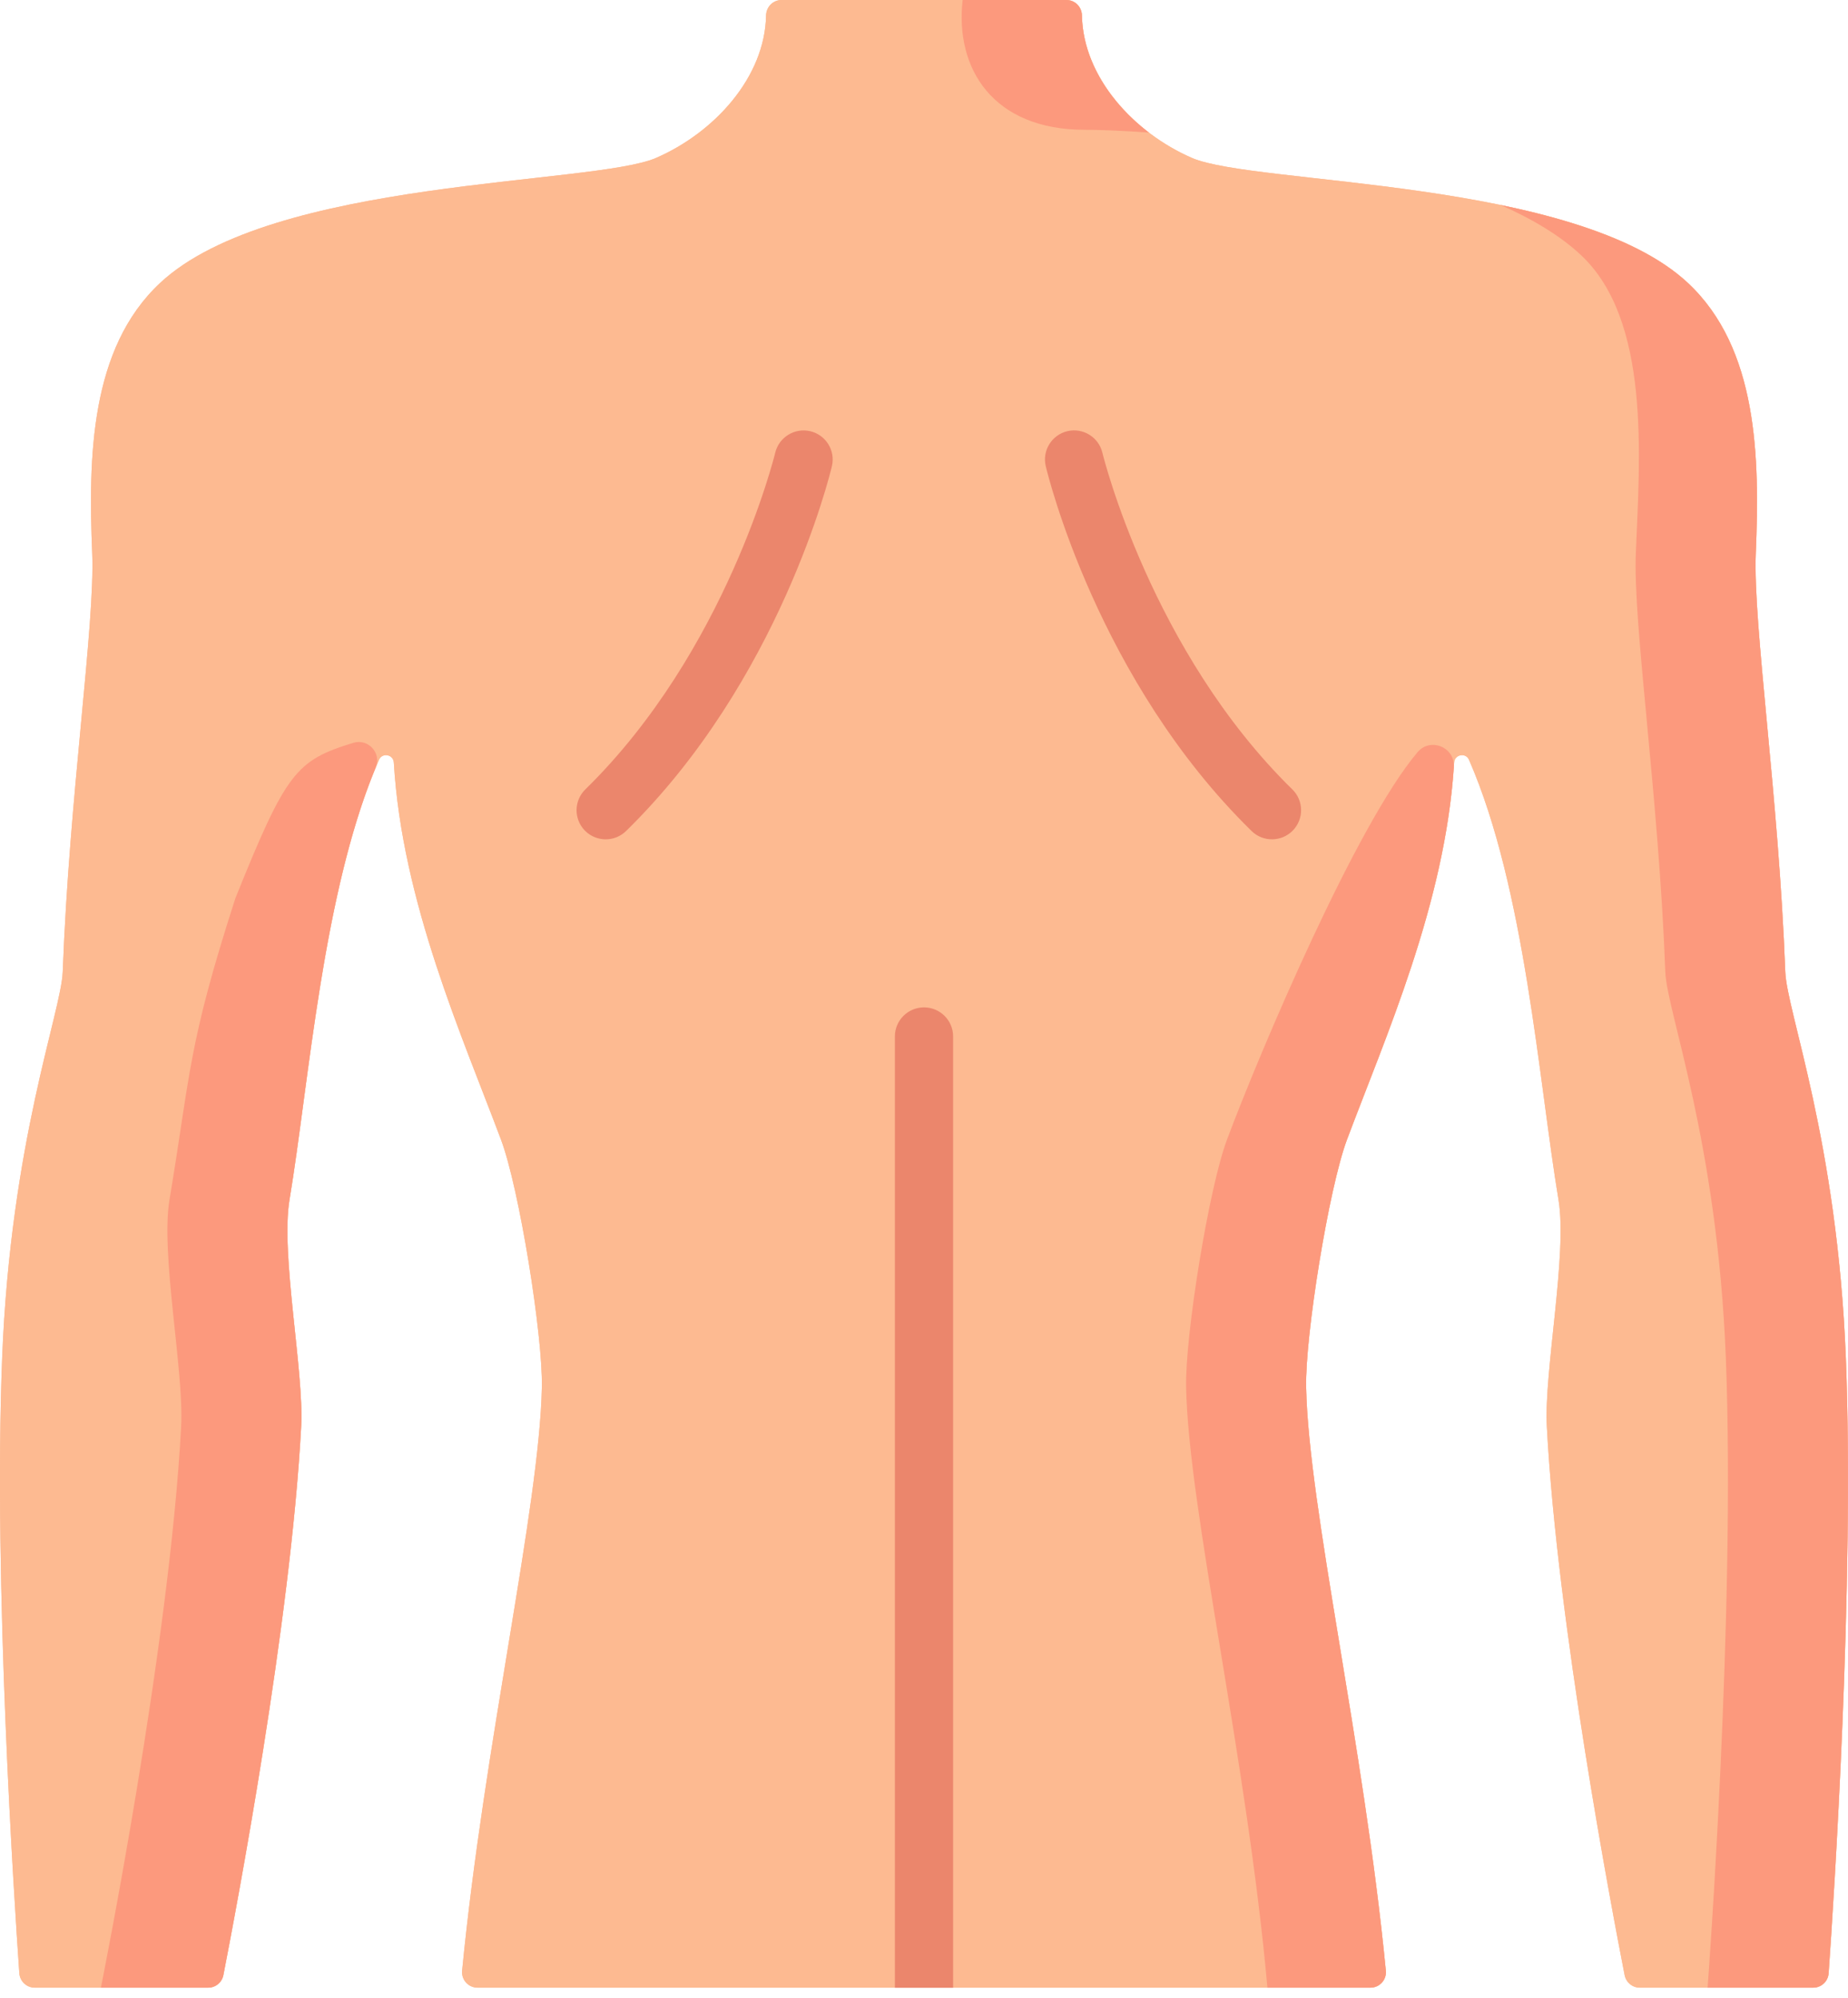 <svg width="37" height="40" viewBox="0 0 37 40" fill="none" xmlns="http://www.w3.org/2000/svg">
<path d="M36.302 39.798H32.833C32.684 39.798 32.557 39.693 32.528 39.547C32.28 38.28 31.177 32.487 30.97 28.558C30.912 27.457 31.385 25.112 31.204 24.024C30.807 21.645 30.537 17.79 29.412 15.213C29.347 15.063 29.124 15.104 29.114 15.268C28.949 18.058 27.742 20.753 26.968 22.819C26.605 23.789 26.129 26.743 26.151 27.778C26.2 30.173 27.309 34.943 27.747 39.458C27.765 39.641 27.621 39.798 27.438 39.798H9.562C9.379 39.798 9.235 39.641 9.252 39.458C9.691 34.943 10.8 30.173 10.849 27.778C10.871 26.743 10.395 23.789 10.031 22.819C9.257 20.753 8.05 18.058 7.885 15.268C7.876 15.104 7.653 15.063 7.587 15.213C6.463 17.79 6.192 21.645 5.796 24.024C5.615 25.112 6.088 27.457 6.03 28.558C5.822 32.487 4.72 38.28 4.472 39.547C4.443 39.693 4.315 39.798 4.167 39.798H0.697C0.534 39.798 0.399 39.672 0.387 39.509C0.287 38.084 -0.134 31.687 0.043 27.189C0.215 22.836 1.226 20.262 1.256 19.456C1.387 15.938 1.905 12.504 1.846 11.075C1.767 9.154 1.802 6.976 3.206 5.665C5.454 3.565 11.877 3.709 13.136 3.162C14.299 2.657 15.315 1.551 15.338 0.309C15.342 0.138 15.478 0 15.649 0H21.351C21.522 0 21.658 0.138 21.662 0.309C21.685 1.551 22.701 2.657 23.864 3.162C25.123 3.709 31.546 3.565 33.794 5.665C35.198 6.976 35.233 9.154 35.154 11.075C35.095 12.504 35.613 15.938 35.744 19.456C35.774 20.262 36.785 22.836 36.957 27.189C37.134 31.687 36.713 38.084 36.613 39.509C36.601 39.672 36.466 39.798 36.302 39.798Z" fill="#FDBA91"/>
<path d="M36.302 39.798H32.833C32.685 39.798 32.557 39.693 32.528 39.547C32.28 38.28 31.177 32.487 30.97 28.558C30.912 27.456 31.385 25.112 31.204 24.024C30.808 21.645 30.537 17.79 29.412 15.213C29.347 15.063 29.125 15.104 29.114 15.268C28.95 18.058 27.742 20.753 26.969 22.819C26.605 23.789 26.129 26.743 26.151 27.778C26.2 30.173 27.309 34.943 27.747 39.458C27.765 39.641 27.621 39.798 27.437 39.798H9.563C9.379 39.798 9.235 39.641 9.253 39.458C9.691 34.943 10.8 30.173 10.849 27.778C10.87 26.743 10.395 23.789 10.031 22.819C9.257 20.753 8.05 18.058 7.885 15.268C7.875 15.104 7.653 15.063 7.588 15.213C6.463 17.79 6.192 21.645 5.796 24.024C5.615 25.112 6.088 27.456 6.03 28.558C5.822 32.487 4.72 38.28 4.472 39.547C4.443 39.693 4.315 39.798 4.166 39.798H0.697C0.534 39.798 0.399 39.672 0.387 39.509C0.287 38.084 -0.134 31.687 0.043 27.189C0.215 22.836 1.226 20.262 1.256 19.456C1.387 15.938 1.905 12.504 1.846 11.075C1.767 9.154 1.802 6.976 3.206 5.665C5.454 3.565 11.877 3.709 13.136 3.162C14.298 2.656 15.315 1.551 15.338 0.309C15.341 0.138 15.478 0 15.649 0H21.351C21.522 0 21.659 0.138 21.662 0.309C21.685 1.551 22.702 2.656 23.864 3.162C25.123 3.709 31.546 3.565 33.794 5.665C35.198 6.976 35.233 9.154 35.154 11.075C35.095 12.504 35.613 15.938 35.744 19.456C35.774 20.262 36.785 22.836 36.957 27.189C37.134 31.687 36.713 38.084 36.612 39.509C36.601 39.672 36.465 39.798 36.302 39.798Z" fill="#FDBA91"/>
<path d="M6.03 28.558C6.088 27.456 5.615 25.111 5.796 24.024C6.185 21.691 6.452 17.939 7.523 15.365C7.642 15.078 7.372 14.782 7.074 14.873C5.928 15.225 5.731 15.456 4.714 17.981C3.759 20.94 3.821 21.46 3.393 24.024C3.212 25.111 3.686 27.456 3.627 28.558C3.393 32.991 2.02 39.798 2.02 39.798H4.167C4.315 39.798 4.443 39.693 4.472 39.547C4.72 38.279 5.822 32.486 6.03 28.558Z" fill="#FC997D"/>
<path d="M21.72 2.599C21.985 2.599 22.434 2.614 23.002 2.654C22.241 2.072 21.68 1.229 21.662 0.309C21.659 0.138 21.522 0 21.351 0H19.274C19.117 1.366 19.875 2.599 21.72 2.599Z" fill="#FC997D"/>
<path d="M26.151 27.778C26.129 26.743 26.605 23.789 26.968 22.819C27.734 20.776 28.922 18.118 29.108 15.36C29.135 14.963 28.64 14.756 28.382 15.06C27.155 16.509 25.234 21.036 24.566 22.819C24.202 23.789 23.726 26.743 23.748 27.778C23.798 30.233 24.962 35.184 25.376 39.798H27.437C27.62 39.798 27.765 39.641 27.747 39.458C27.308 34.943 26.2 30.173 26.151 27.778Z" fill="#FC997D"/>
<path d="M36.957 27.189C36.785 22.835 35.774 20.262 35.744 19.456C35.613 15.938 35.095 12.504 35.154 11.075C35.233 9.153 35.197 6.976 33.794 5.665C32.959 4.886 31.55 4.416 30.044 4.104C30.68 4.385 31.233 4.715 31.649 5.103C33.053 6.413 32.83 9.153 32.752 11.075C32.693 12.504 33.211 15.938 33.342 19.456C33.371 20.262 34.383 22.835 34.554 27.189C34.754 32.278 34.189 39.798 34.189 39.798H36.302C36.466 39.798 36.601 39.672 36.612 39.509C36.713 38.084 37.134 31.687 36.957 27.189Z" fill="#FC997D"/>
<path d="M16.224 8.634C15.911 8.56 15.596 8.753 15.521 9.066C15.512 9.105 14.547 13.037 11.719 15.806C11.489 16.031 11.485 16.4 11.71 16.63C11.936 16.86 12.305 16.864 12.535 16.639C15.61 13.628 16.615 9.509 16.656 9.335C16.73 9.022 16.537 8.709 16.224 8.634Z" fill="#EB866C"/>
<path d="M25.875 15.806C23.055 13.045 22.087 9.129 22.072 9.066C21.998 8.753 21.684 8.559 21.37 8.633C21.057 8.708 20.863 9.022 20.938 9.335C20.979 9.509 21.983 13.628 25.059 16.639C25.289 16.864 25.658 16.86 25.883 16.63C26.109 16.4 26.105 16.031 25.875 15.806Z" fill="#EB866C"/>
<path d="M19.083 20.753V39.799H17.917V20.753C17.917 20.431 18.178 20.17 18.5 20.17C18.822 20.17 19.083 20.431 19.083 20.753Z" fill="#EB866C"/>
</svg>
